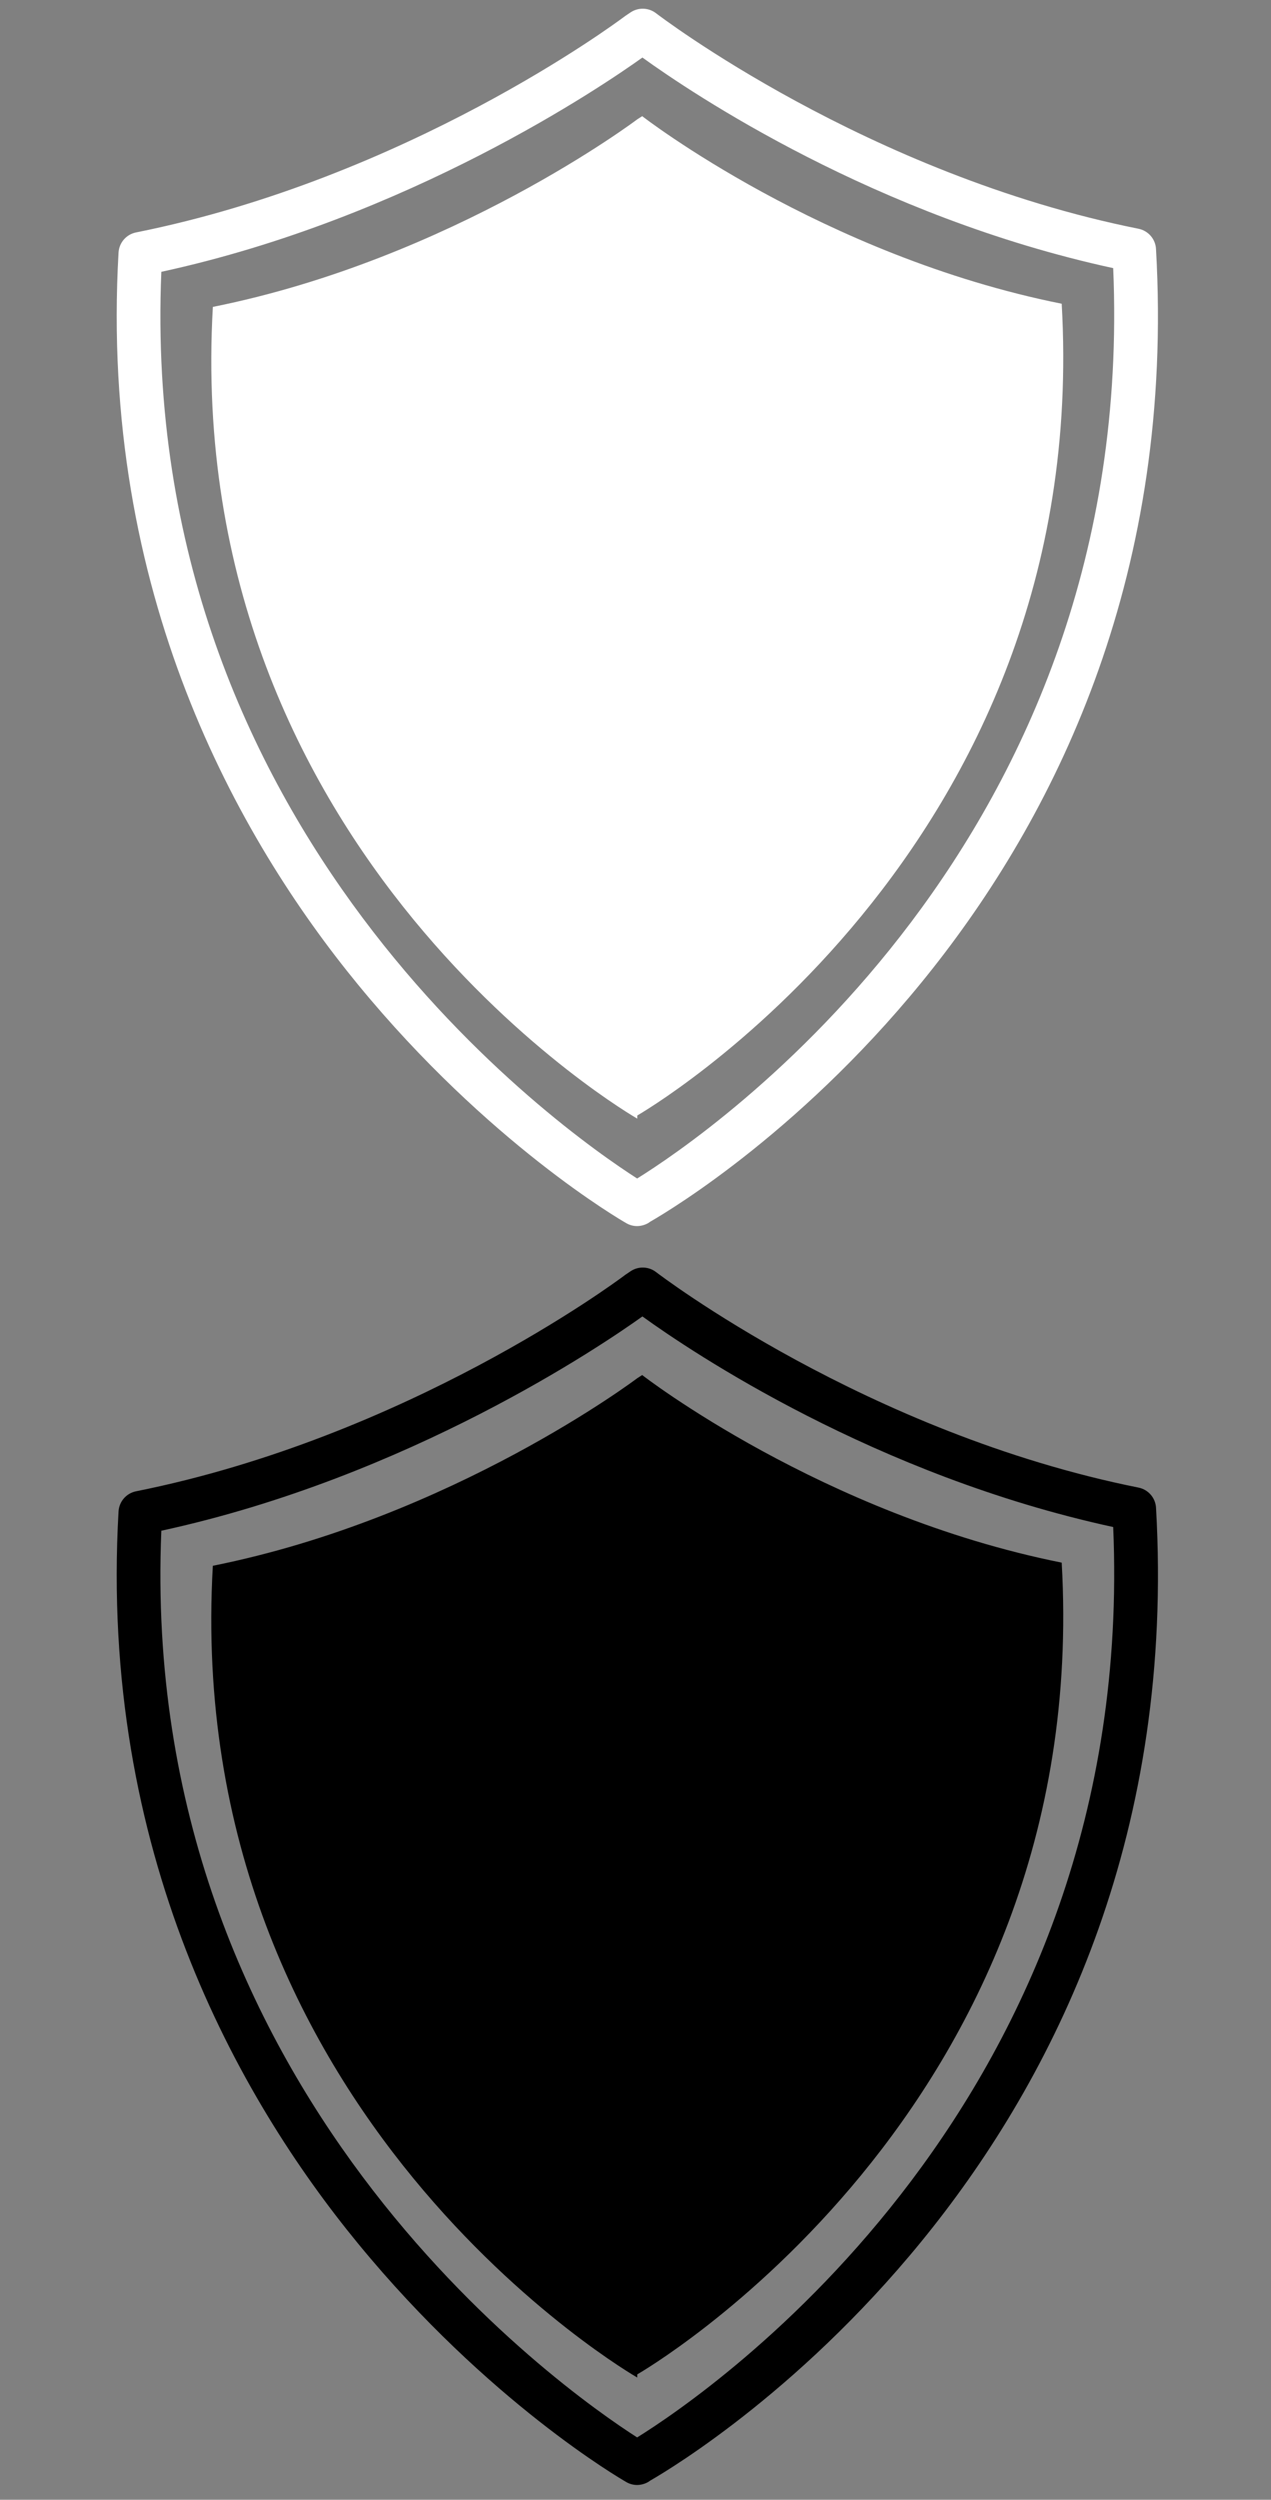 <?xml version="1.0" encoding="utf-8"?>
<!-- Generator: Adobe Illustrator 15.0.0, SVG Export Plug-In . SVG Version: 6.00 Build 0)  -->
<!DOCTYPE svg PUBLIC "-//W3C//DTD SVG 1.1//EN" "http://www.w3.org/Graphics/SVG/1.1/DTD/svg11.dtd">
<svg version="1.1" id="Capa_1" xmlns="http://www.w3.org/2000/svg" xmlns:xlink="http://www.w3.org/1999/xlink" x="0px" y="0px"
	 width="60.312px" height="118.562px" viewBox="0 0 60.312 118.562" enable-background="new 0 0 60.312 118.562"
	 xml:space="preserve">
<rect x="0" y="0" width="60.312" height="118.562" fill="#808080" stroke="none"/>
<path d="M50.38,74.115c1.491,26.113-20.132,38.496-20.141,38.501v0.149c0,0-21.631-12.382-20.139-38.501
	c11.372-2.276,20.136-8.894,20.139-8.896l0.234-0.15C30.474,65.22,39.005,71.839,50.38,74.115z M30.857,117.652
	c-0.031,0.023-0.063,0.045-0.096,0.065c-0.165,0.095-0.35,0.144-0.534,0.144c-0.174,0-0.346-0.046-0.502-0.135
	c-0.266-0.152-6.568-3.804-12.731-11.312C11.298,99.477,4.703,87.821,5.625,71.69c0.027-0.472,0.368-0.866,0.832-0.959
	c12.842-2.571,22.745-9.916,23.161-10.227c0.016-0.012,0.033-0.024,0.049-0.037l0.252-0.17c0.371-0.25,0.861-0.235,1.215,0.039
	c0.099,0.075,9.981,7.635,22.892,10.22c0.461,0.093,0.804,0.486,0.83,0.957C56.604,102.108,32.91,116.474,30.857,117.652z
	 M52.824,72.426c-11.293-2.448-19.985-8.289-22.34-9.988c-1.872,1.34-11.095,7.62-22.828,10.163
	c-1.112,26.623,19.048,40.744,22.578,43.005C33.622,113.501,53.979,99.683,52.824,72.426z"/>
<path fill="#FFFFFF" d="M50.38,14.406C51.872,40.52,30.248,52.902,30.24,52.907v0.15c0,0-21.631-12.383-20.139-38.501
	C21.473,12.279,30.236,5.663,30.24,5.66l0.234-0.15C30.474,5.511,39.005,12.13,50.38,14.406z M30.857,57.943
	c-0.031,0.024-0.063,0.046-0.096,0.066c-0.165,0.094-0.35,0.144-0.534,0.144c-0.174,0-0.346-0.046-0.502-0.135
	c-0.266-0.151-6.568-3.804-12.731-11.312C11.298,39.768,4.703,28.112,5.625,11.982c0.027-0.472,0.368-0.866,0.832-0.958
	C19.298,8.452,29.201,1.107,29.617,0.796c0.016-0.012,0.033-0.024,0.049-0.036l0.252-0.17c0.371-0.25,0.861-0.235,1.215,0.04
	c0.099,0.075,9.981,7.635,22.892,10.22c0.461,0.093,0.804,0.486,0.83,0.957C56.604,42.4,32.91,56.765,30.857,57.943z M52.824,12.717
	c-11.293-2.448-19.985-8.289-22.34-9.988c-1.872,1.341-11.095,7.62-22.828,10.163C6.544,39.515,26.705,53.636,30.234,55.896
	C33.622,53.792,53.979,39.974,52.824,12.717z"/>
</svg>
